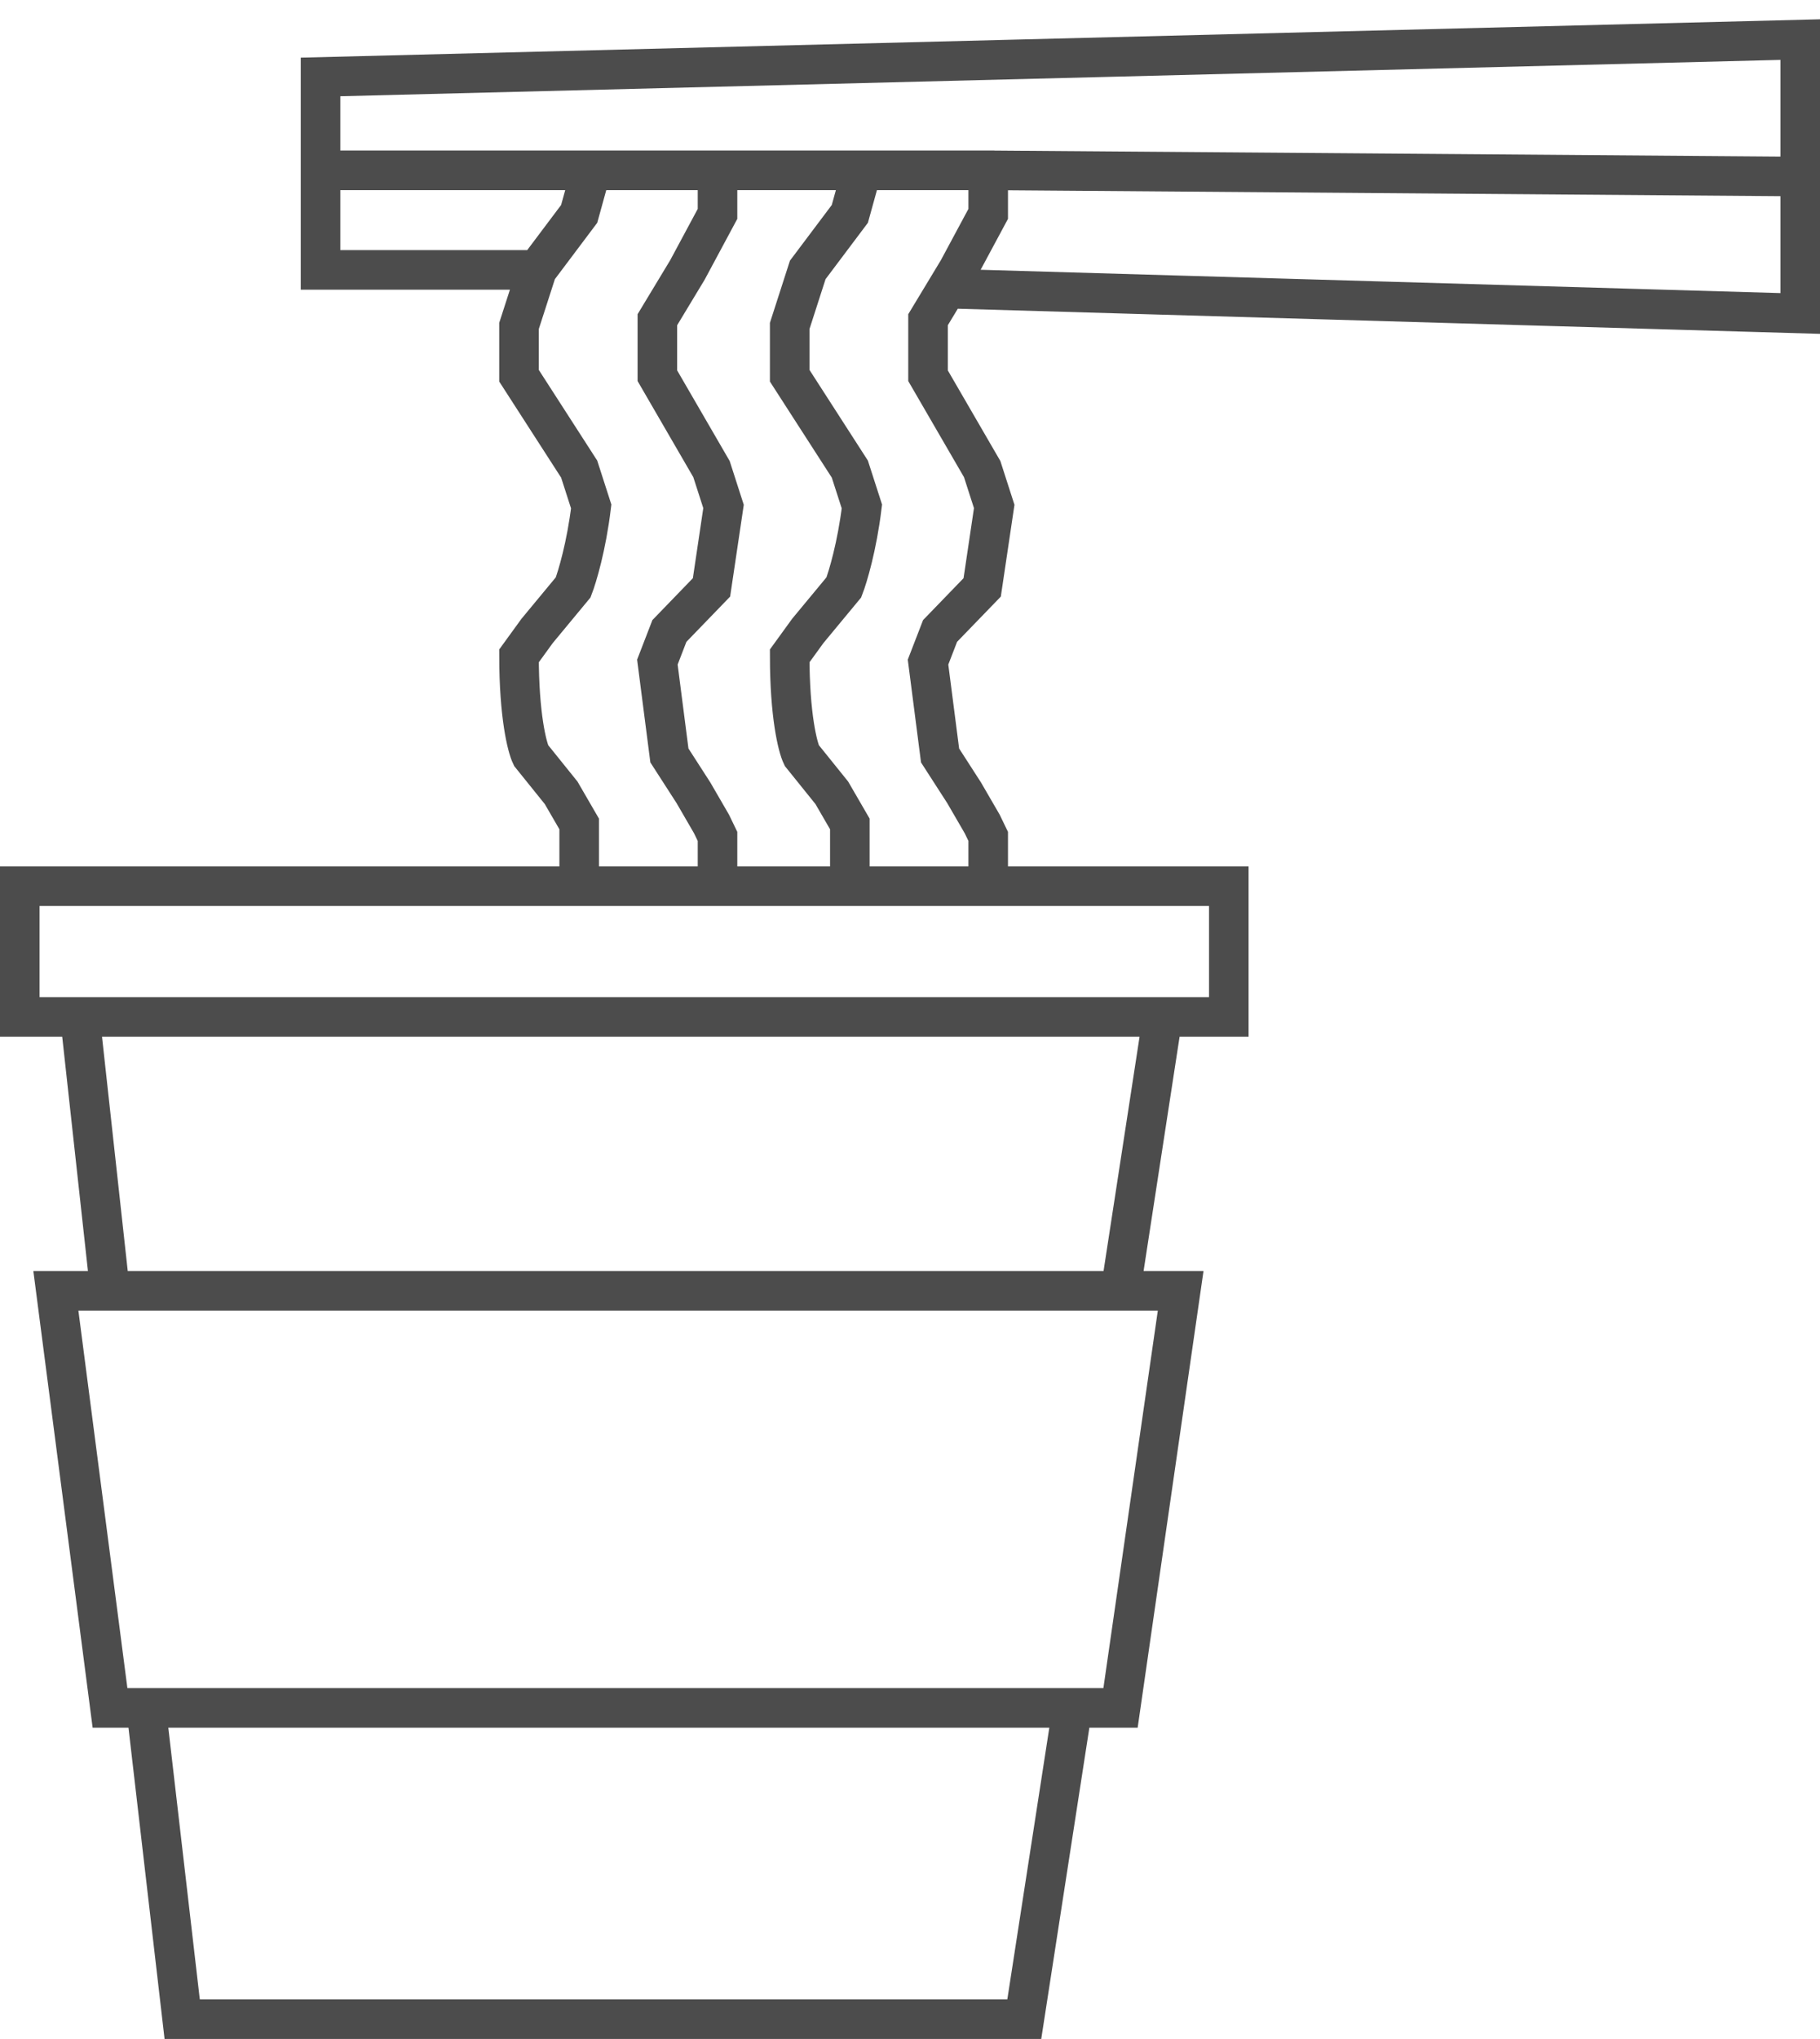 <svg width="92" height="103" viewBox="0 0 92 103" fill="none" xmlns="http://www.w3.org/2000/svg">
<path d="M4.041 51.371H1V44.767H29.277M4.041 51.371L5.561 65.207M4.041 51.371H58.77M5.561 65.207H56.642M5.561 65.207H2.824L5.561 86.277H7.385M56.642 65.207L58.77 51.371M56.642 65.207H59.682L56.642 86.277H54.209M58.77 51.371H62.115V44.767H36.27M7.385 86.277L9.209 102H51.777L54.209 86.277M7.385 86.277H54.209M27.149 13.635H16.203V8.604M27.149 13.635L29.277 10.805L29.885 8.604M27.149 13.635L26.236 16.465V18.981L29.277 23.698L29.885 25.585C29.642 27.598 29.176 29.149 28.973 29.673L27.149 31.874L26.236 33.132C26.236 36.151 26.642 37.744 26.845 38.163L28.365 40.05L29.277 41.623V44.767M50.257 8.604H36.27M16.203 8.604V3.887L91 2V8.918M16.203 8.604H29.885M29.885 8.604H36.27M29.277 44.767H36.27M36.27 44.767V42.252L35.966 41.623L35.054 40.05L33.838 38.163L33.23 33.447L33.838 31.874L35.966 29.673L36.574 25.585L35.966 23.698L33.23 18.981V16.151L34.75 13.635L36.27 10.805V8.604M49.953 8.604H43.568L42.959 10.805L40.831 13.635L39.919 16.465V18.981L42.959 23.698L43.568 25.585C43.324 27.598 42.858 29.149 42.655 29.673L40.831 31.874L39.919 33.132C39.919 36.151 40.324 37.744 40.527 38.163L42.047 40.05L42.959 41.623V44.767H49.953V42.252L49.649 41.623L48.736 40.05L47.52 38.163L46.912 33.447L47.52 31.874L49.649 29.673L50.257 25.585L49.649 23.698L46.912 18.981V16.151L47.862 14.579M49.953 8.604V10.805L48.432 13.635L47.862 14.579M49.953 8.604L91 8.918M47.862 14.579L91 15.836V8.918" stroke="black" stroke-opacity="0.7" stroke-width="2"/>
</svg>
